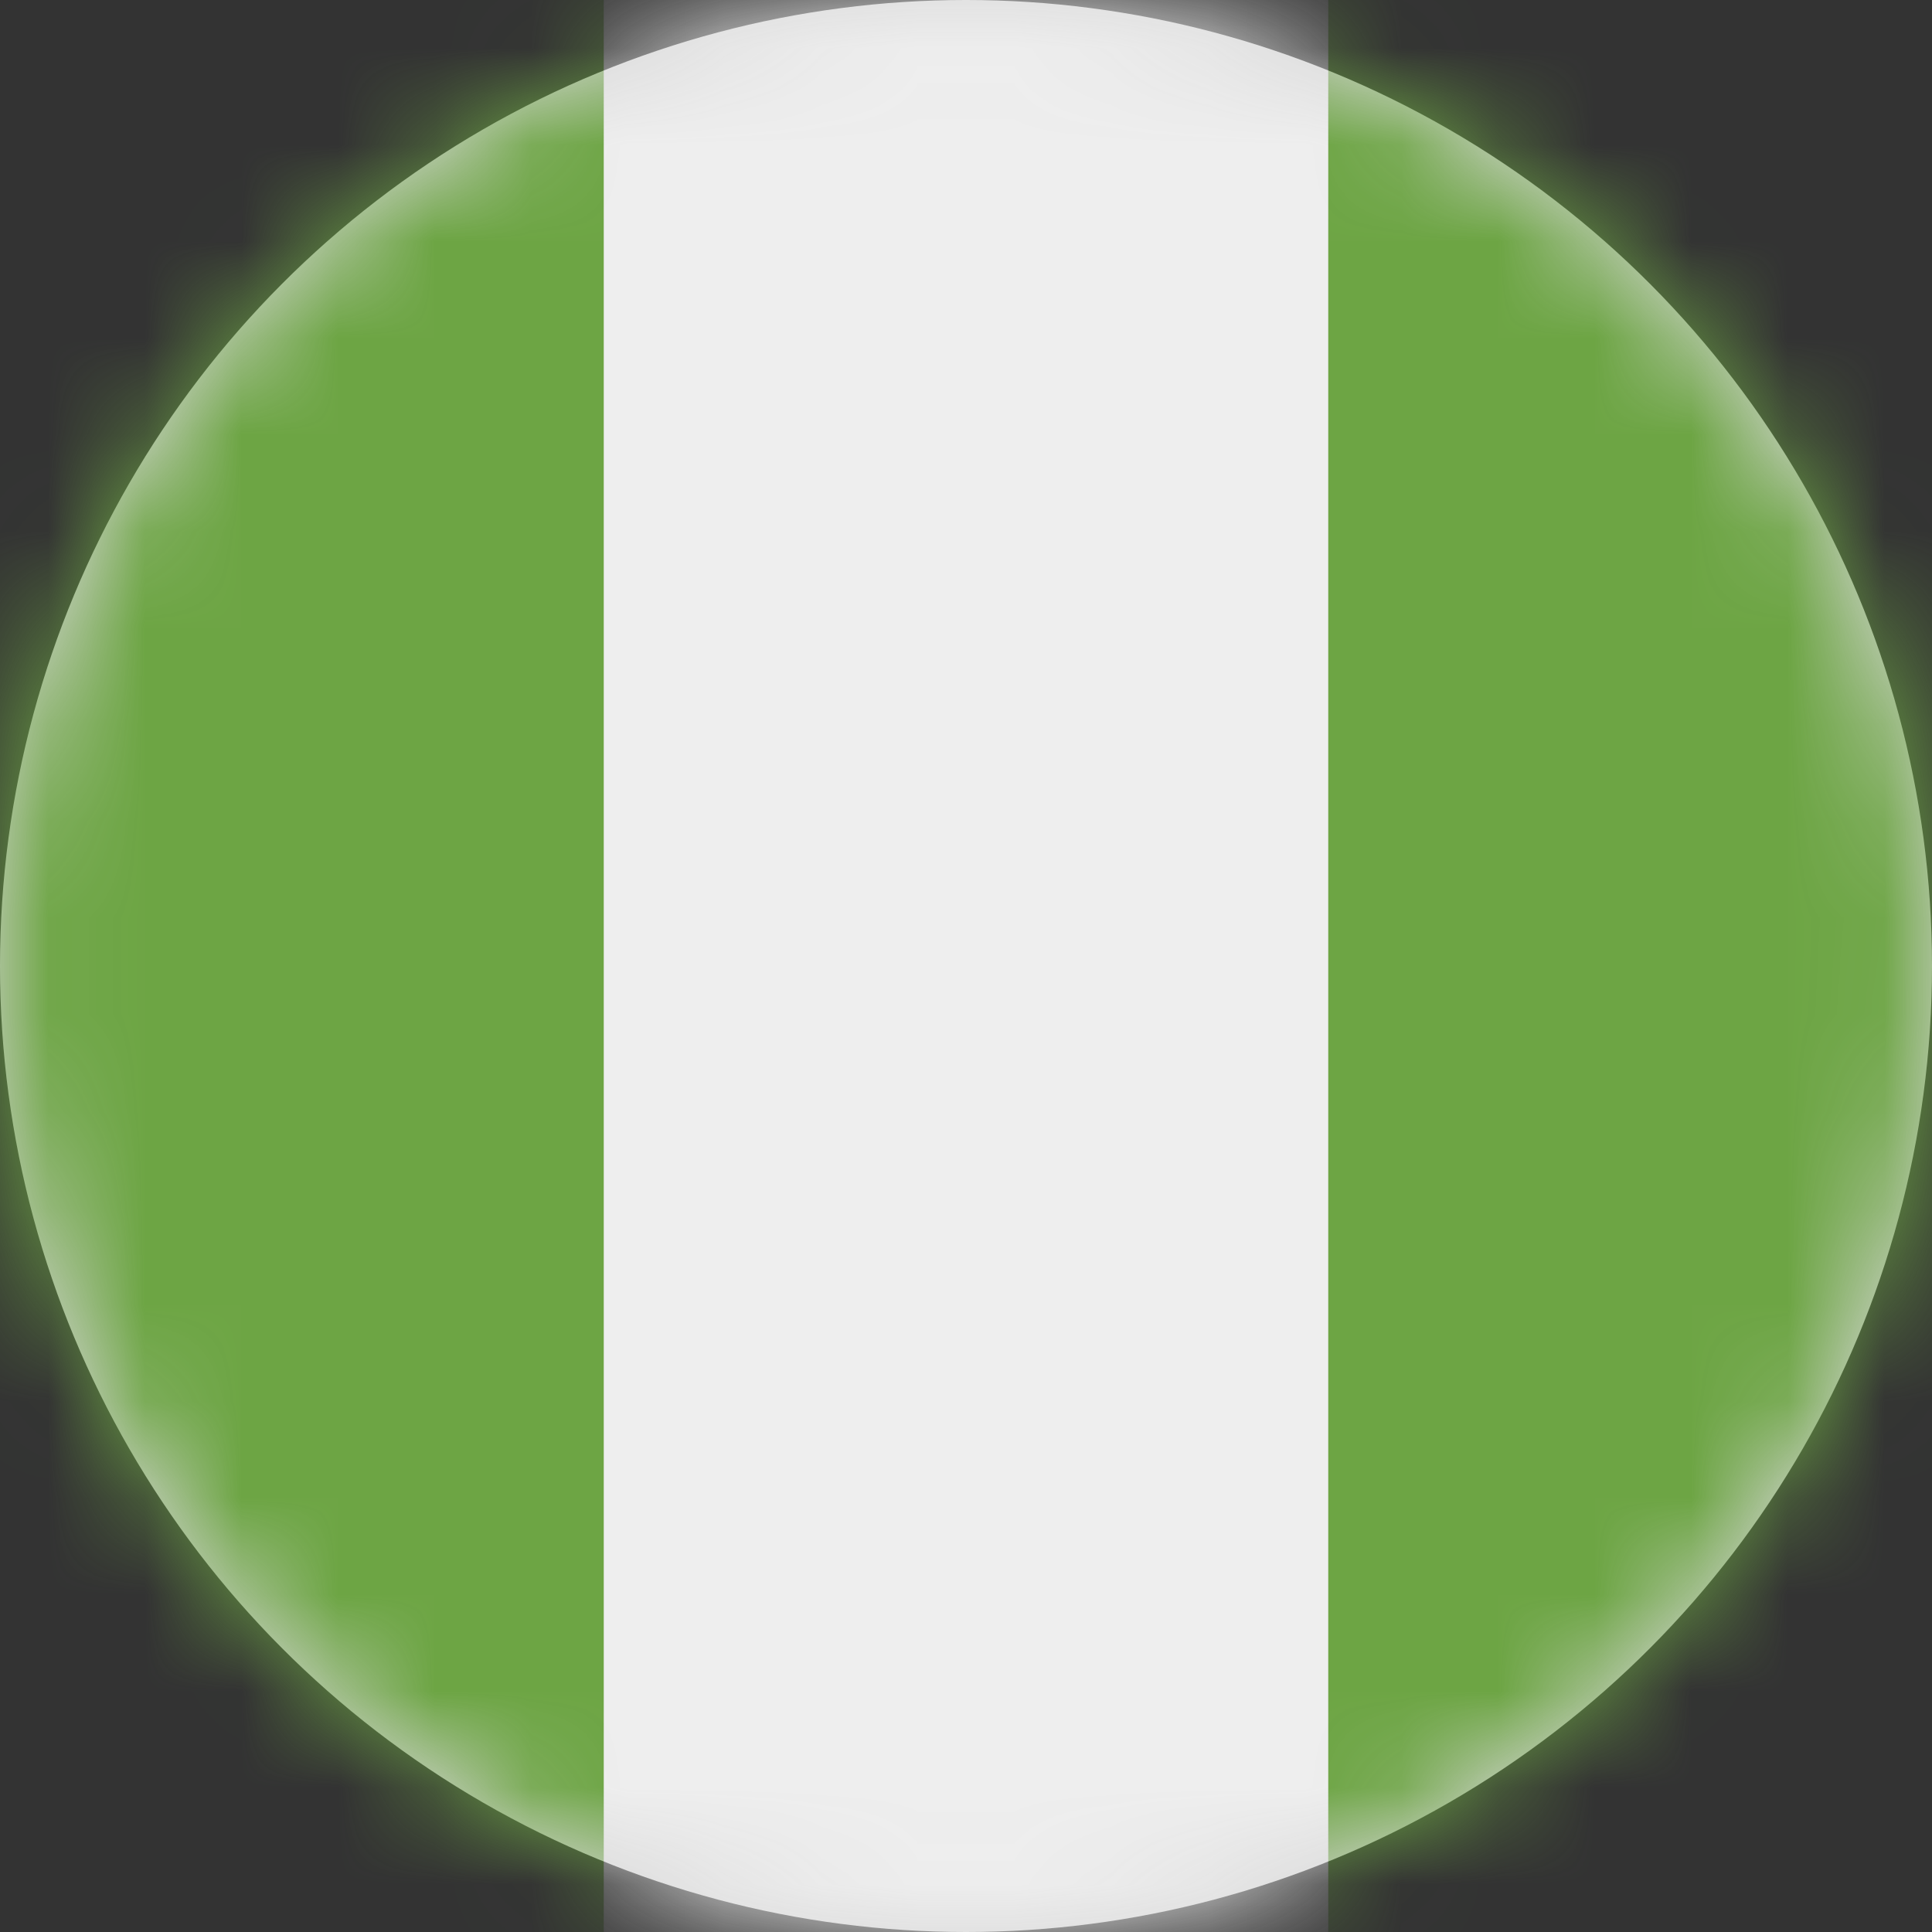 <?xml version="1.0" encoding="UTF-8"?>
<svg width="20px" height="20px" viewBox="0 0 20 20" version="1.1" xmlns="http://www.w3.org/2000/svg" xmlns:xlink="http://www.w3.org/1999/xlink">
    <rect x="0" y="0" width="20" height="20" fill="#333333" stroke="none"/>
    <title>ng_flag_20px</title>
    <defs>
        <circle id="path-1" cx="10" cy="10" r="10"></circle>
    </defs>
    <g id="Design-System" stroke="none" stroke-width="1" fill="none" fill-rule="evenodd">
        <g id="Flags-20x20" transform="translate(-351, -1155)">
            <g id="flag" transform="translate(351, 1155)">
                <mask id="mask-2" fill="white">
                    <use xlink:href="#path-1"></use>
                </mask>
                <use id="Mask" fill="#D8D8D8" xlink:href="#path-1"></use>
                <g id="ng" mask="url(#mask-2)" fill-rule="nonzero">
                    <polygon id="Path" fill="#6DA544" points="0 0 0 20 6.25 20 10 17.5 13.75 20 20 20 20 0 13.75 0 10 2.5 6.25 0"></polygon>
                    <polygon id="Path" fill="#EEEEEE" points="6.25 0 13.75 0 13.75 20 6.25 20"></polygon>
                </g>
            </g>
        </g>
    </g>
</svg>